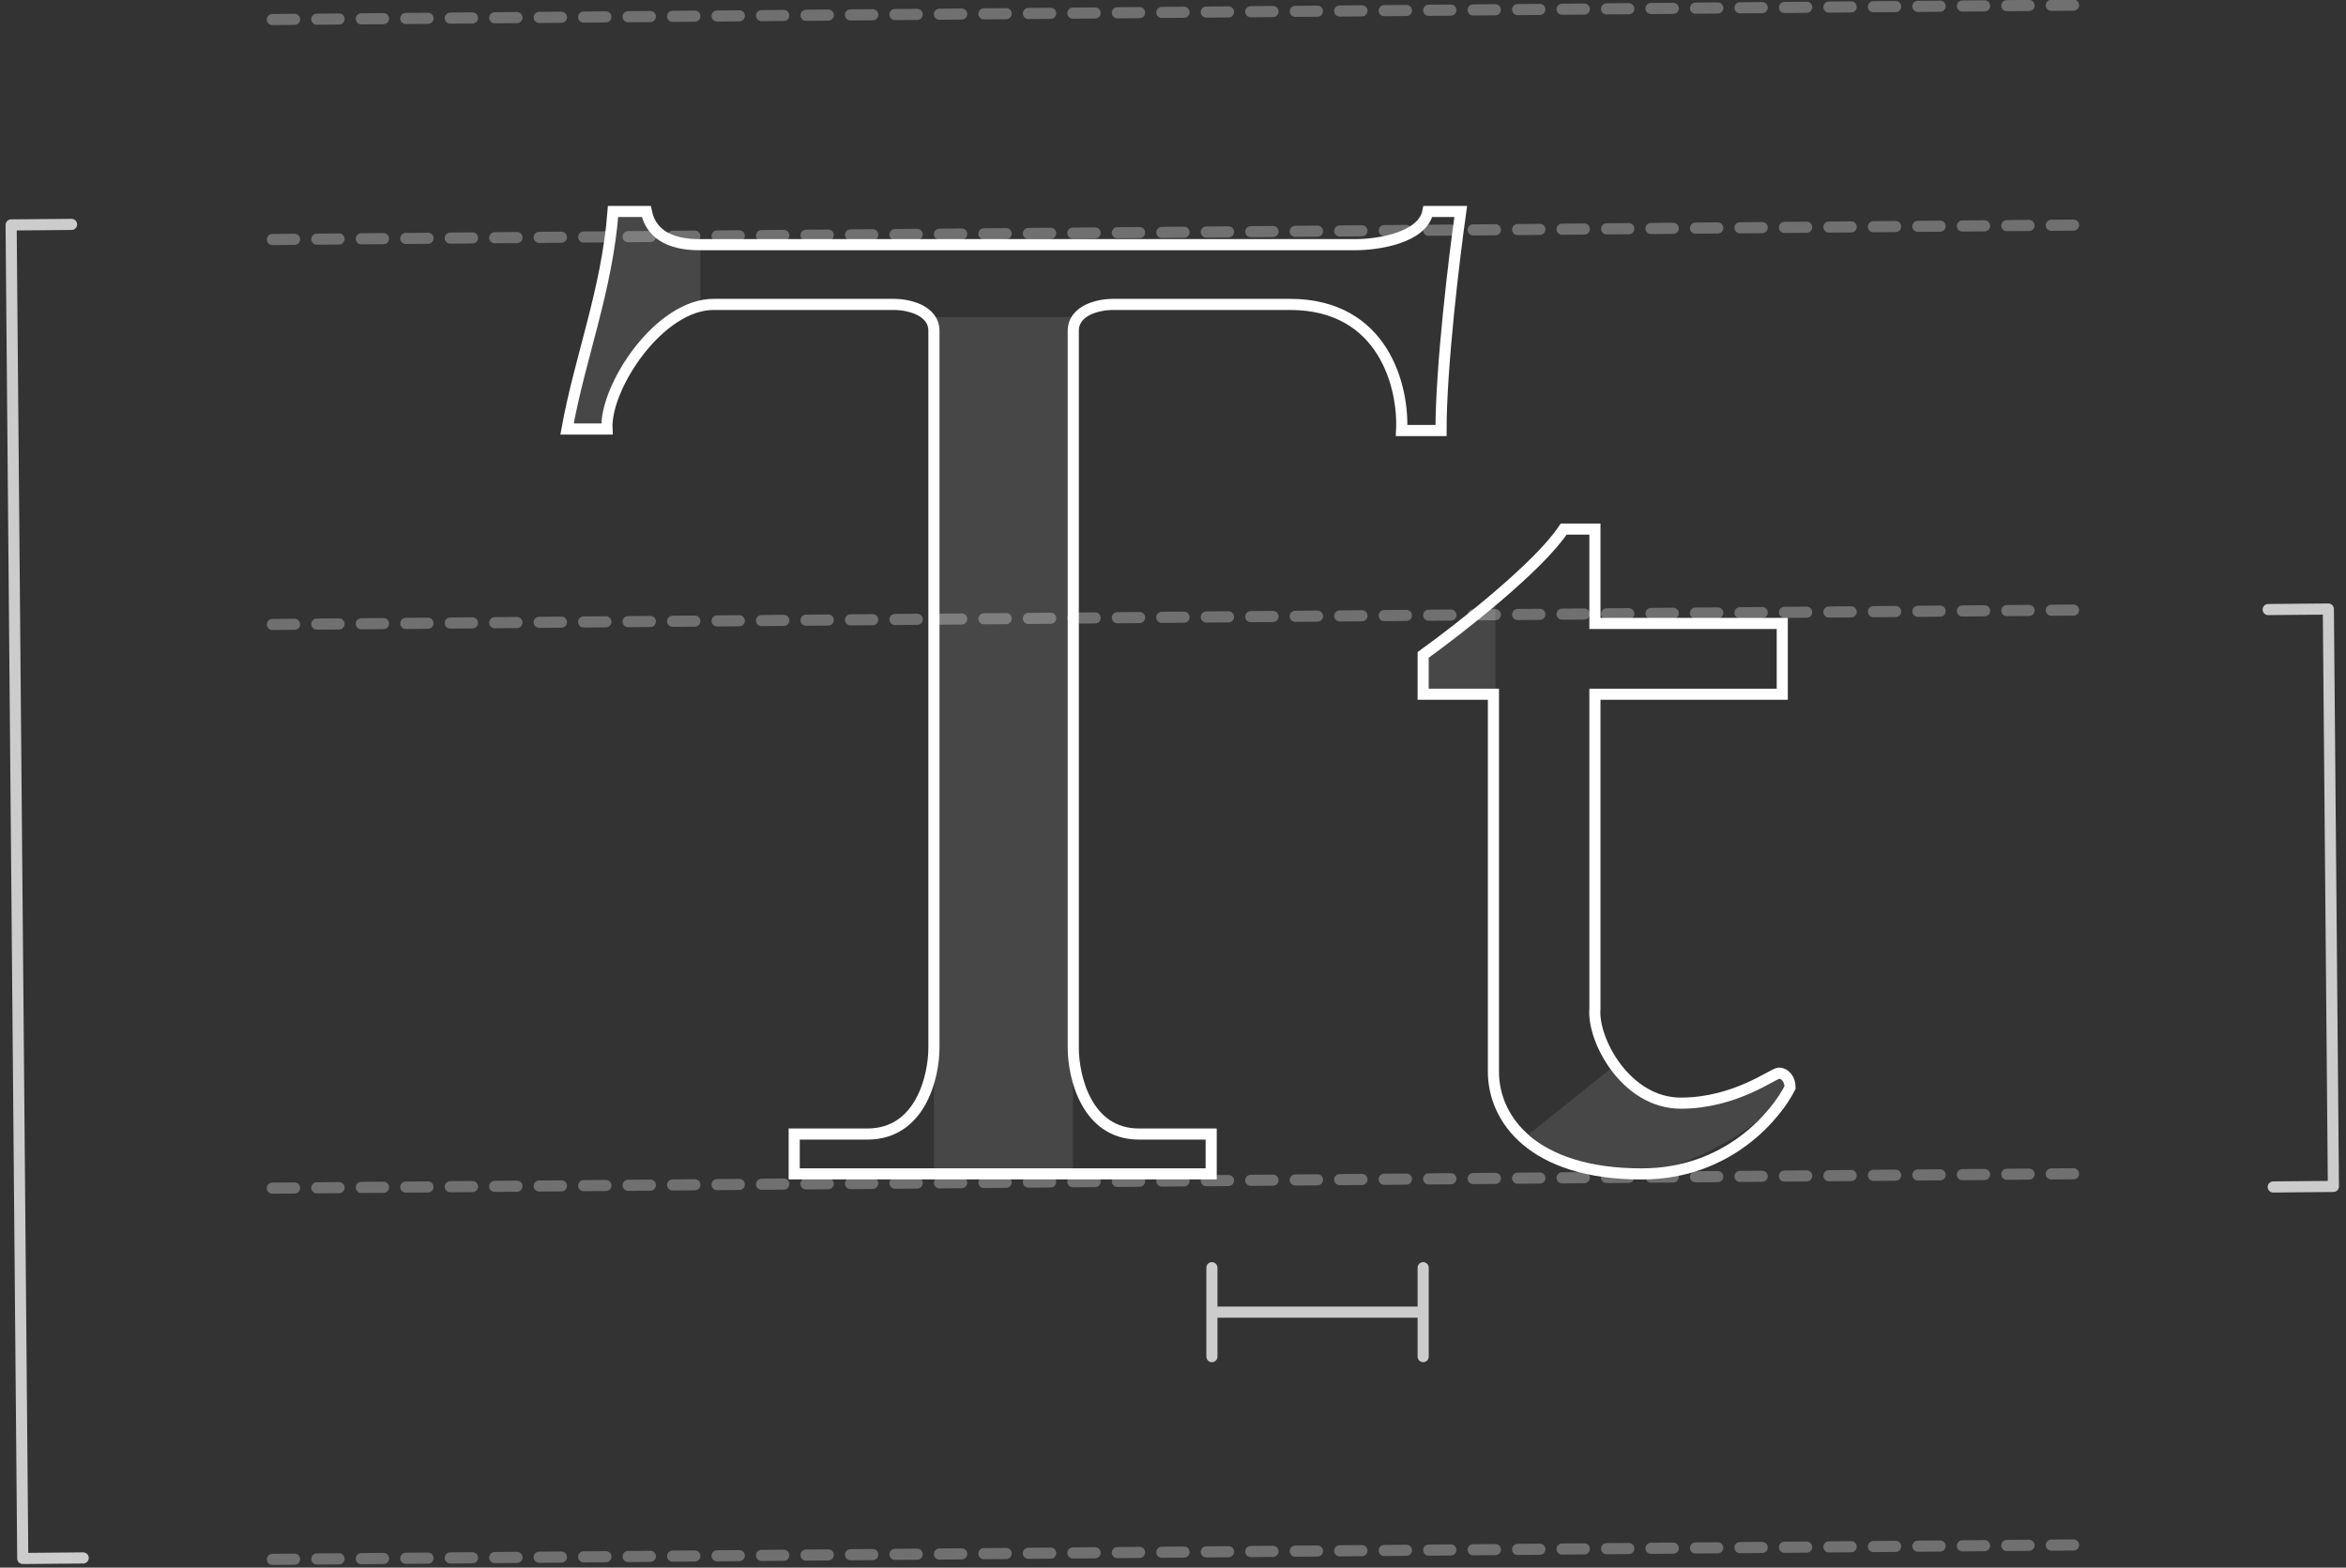 <svg viewBox="0 0 211 141" fill="none" xmlns="http://www.w3.org/2000/svg">
  <rect x="0" y="0" width="211" height="141" fill="#333333" stroke="none"/>
  <line opacity="0.3" x1="0.5" y1="-0.5" x2="162.505" y2="-0.5"
    transform="matrix(1 -0.008 0.01 1 24 22.047)" stroke="white" stroke-linecap="round"
    stroke-linejoin="round" stroke-dasharray="2 2" />
  <line opacity="0.3" x1="0.5" y1="-0.5" x2="162.505" y2="-0.5"
    transform="matrix(1 -0.008 0.01 1 24 2.262)" stroke="white" stroke-linecap="round"
    stroke-linejoin="round" stroke-dasharray="2 2" />
  <line opacity="0.3" x1="0.5" y1="-0.5" x2="162.505" y2="-0.5"
    transform="matrix(1 -0.008 0.01 1 24 56.672)" stroke="white" stroke-linecap="round"
    stroke-linejoin="round" stroke-dasharray="2 2" />
  <line opacity="0.3" x1="0.5" y1="-0.5" x2="162.505" y2="-0.5"
    transform="matrix(1 -0.008 0.01 1 24 107.372)" stroke="white" stroke-linecap="round"
    stroke-linejoin="round" stroke-dasharray="2 2" />
  <line opacity="0.3" x1="0.5" y1="-0.5" x2="162.505" y2="-0.5"
    transform="matrix(1 -0.008 0.01 1 24 140.759)" stroke="white" stroke-linecap="round"
    stroke-linejoin="round" stroke-dasharray="2 2" />
  <path opacity="0.75" d="M6.436 20.183L1 20.231L2.047 140.175L7.483 140.127" stroke="white"
    stroke-linecap="round" stroke-linejoin="round" />
  <path opacity="0.75" d="M204.453 106.76L209.867 106.712L209.413 54.778L204 54.825" stroke="white"
    stroke-linecap="round" stroke-linejoin="round" />
  <path opacity="0.75"
    d="M109 114.021L109 118.021M109 118.021H128M109 118.021L109 122.021M128 118.021V114.021M128 118.021V122.021"
    stroke="white" stroke-linecap="round" stroke-linejoin="round" />
  <path
    d="M128.425 19.021C127.952 21.409 123.896 22.006 121.928 22.006L62.849 22.006C60.854 22.006 58.608 21.409 58.13 19.021H55.138C54.59 26.136 52.181 32.064 51 38.586H54.59C54.391 34.805 59.309 27.321 64.251 27.378H80.407C81.604 27.378 83.998 27.856 83.998 29.766V94.239C83.998 96.826 82.801 102 78.014 102H71.431V105.582H108.934V102H102.437C97.712 102 96.53 96.826 96.53 94.239V29.766C96.53 27.856 98.893 27.379 100.074 27.379H116.021C124.526 27.379 126.259 34.94 126.062 38.721H129.606C129.606 32.99 130.787 23.2 131.378 19.021H128.425Z"
    stroke="white" />
  <path
    d="M140.638 47.588C138.391 50.983 131.277 56.548 128 58.905V62.442H134.319V96.393C134.319 100.637 137.83 105.588 147.66 105.588C155.523 105.588 159.83 100.165 161 97.808C161 97.021 160.5 96.521 160 96.521C159.5 96.521 156.085 99.222 151.17 99.222C146.255 99.222 143.213 93.564 143.447 90.734V62.442H160.298V56.076H143.447V47.588C142.745 47.588 141.34 47.588 140.638 47.588Z"
    stroke="white" />
  <path d="M96.5 28.521H84V105.521H96.5V28.521Z" fill="white" fill-opacity="0.1" />
  <path d="M58 19.021H55L54 27.521L51 38.521H54L56.5 32.521L60 28.521L63 27.521V22.021H60.5L58.5 20.521L58 19.021Z"
    fill="white" fill-opacity="0.1" />
  <path d="M134.5 54.021V62.521L128.5 62.021V58.521L134.5 54.021Z" fill="white" fill-opacity="0.1" />
  <path
    d="M137.5 102.021L145 96.021C149 100.821 154.667 99.354 157 98.021C158.167 97.021 160.5 95.521 160.5 97.521C160.5 100.021 153.5 104.521 148 105.521C143.6 106.321 139.167 103.521 137.5 102.021Z"
    fill="white" fill-opacity="0.1" />
</svg>
